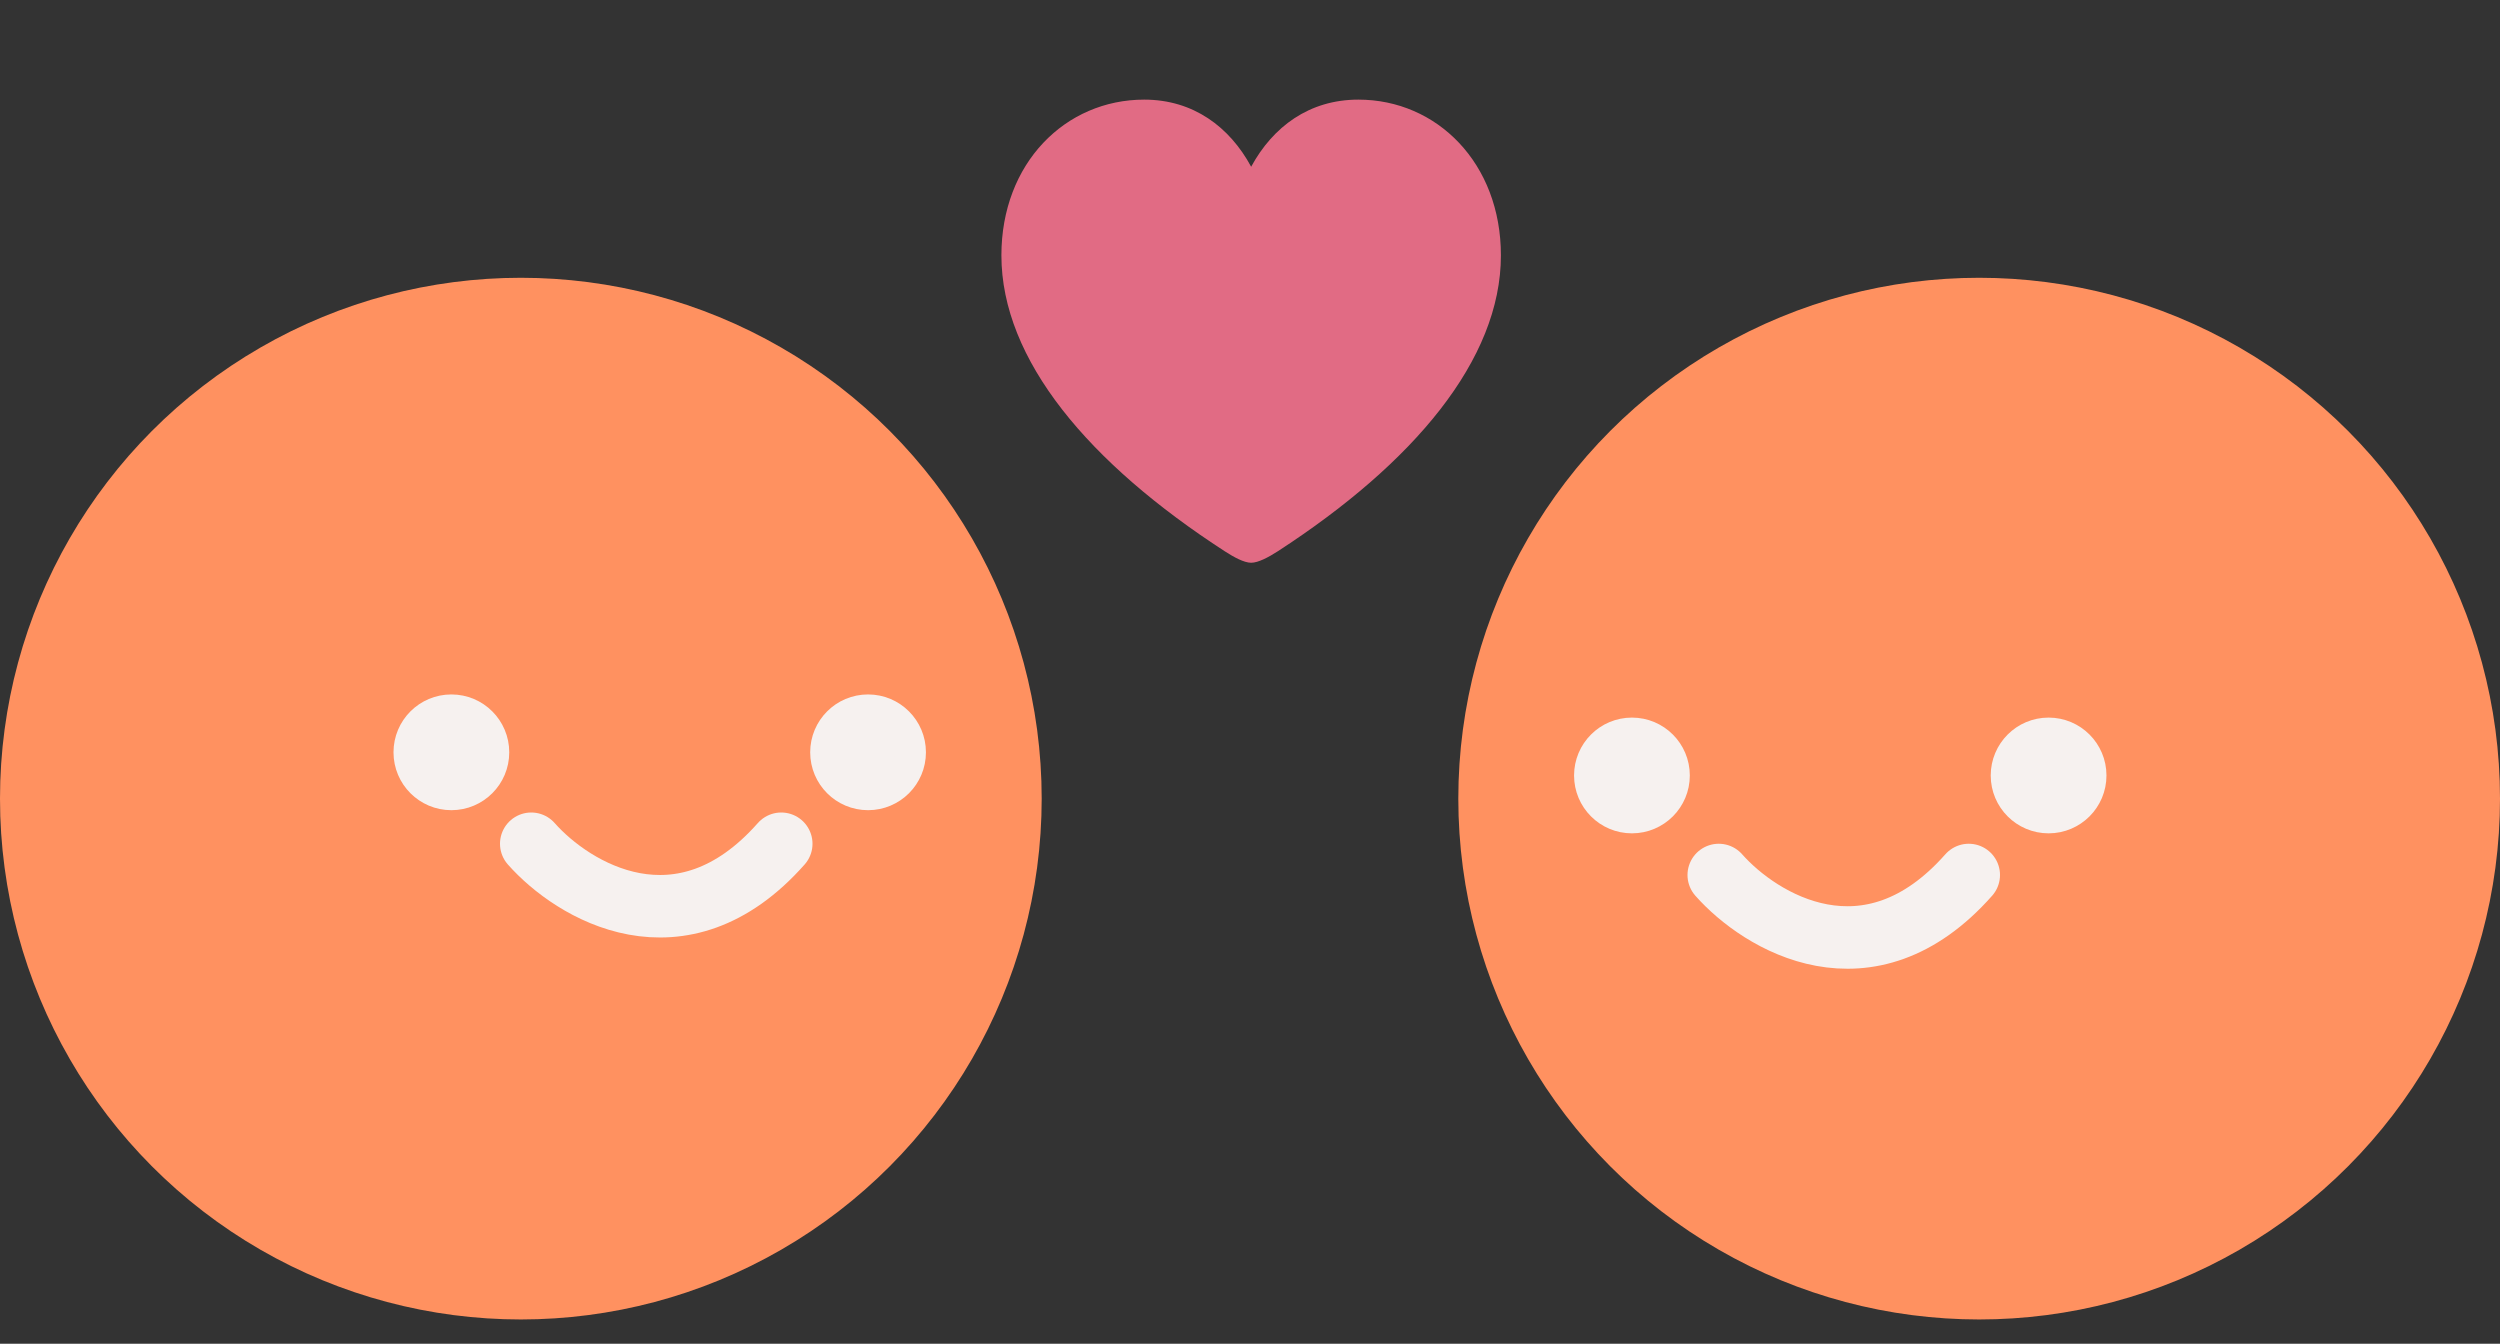 <svg width="80" height="43" viewBox="0 0 80 43" fill="none" xmlns="http://www.w3.org/2000/svg">
<rect x="0" y="0" width="80" height="43" fill="#333333" stroke="none"/>
<path d="M40.037 18.008C39.81 18.008 39.482 17.828 39.193 17.641C34.849 14.828 32.045 11.516 32.045 8.172C32.045 5.219 34.092 3.188 36.615 3.188C38.185 3.188 39.349 4.062 40.037 5.336C40.732 4.055 41.896 3.188 43.467 3.188C45.982 3.188 48.029 5.219 48.029 8.172C48.029 11.516 45.224 14.828 40.889 17.641C40.599 17.828 40.264 18.008 40.037 18.008Z" fill="#E16B84"/>
<circle cx="16.667" cy="25.556" r="16.667" fill="#FF9160"/>
<circle cx="63.333" cy="25.556" r="16.667" fill="#FF9160"/>
<circle cx="14.444" cy="24.074" r="1.352" fill="#F6F1EF" stroke="#F6F1EF"/>
<circle cx="52.222" cy="24.815" r="1.352" fill="#F6F1EF" stroke="#F6F1EF"/>
<circle cx="27.778" cy="24.074" r="1.352" fill="#F6F1EF" stroke="#F6F1EF"/>
<circle cx="65.555" cy="24.815" r="1.352" fill="#F6F1EF" stroke="#F6F1EF"/>
<path d="M17 27C18.333 28.509 21.8 30.622 25 27" stroke="#F6F1EF" stroke-width="2" stroke-linecap="round"/>
<path d="M55 28C56.333 29.509 59.8 31.622 63 28" stroke="#F6F1EF" stroke-width="2" stroke-linecap="round"/>
</svg>
